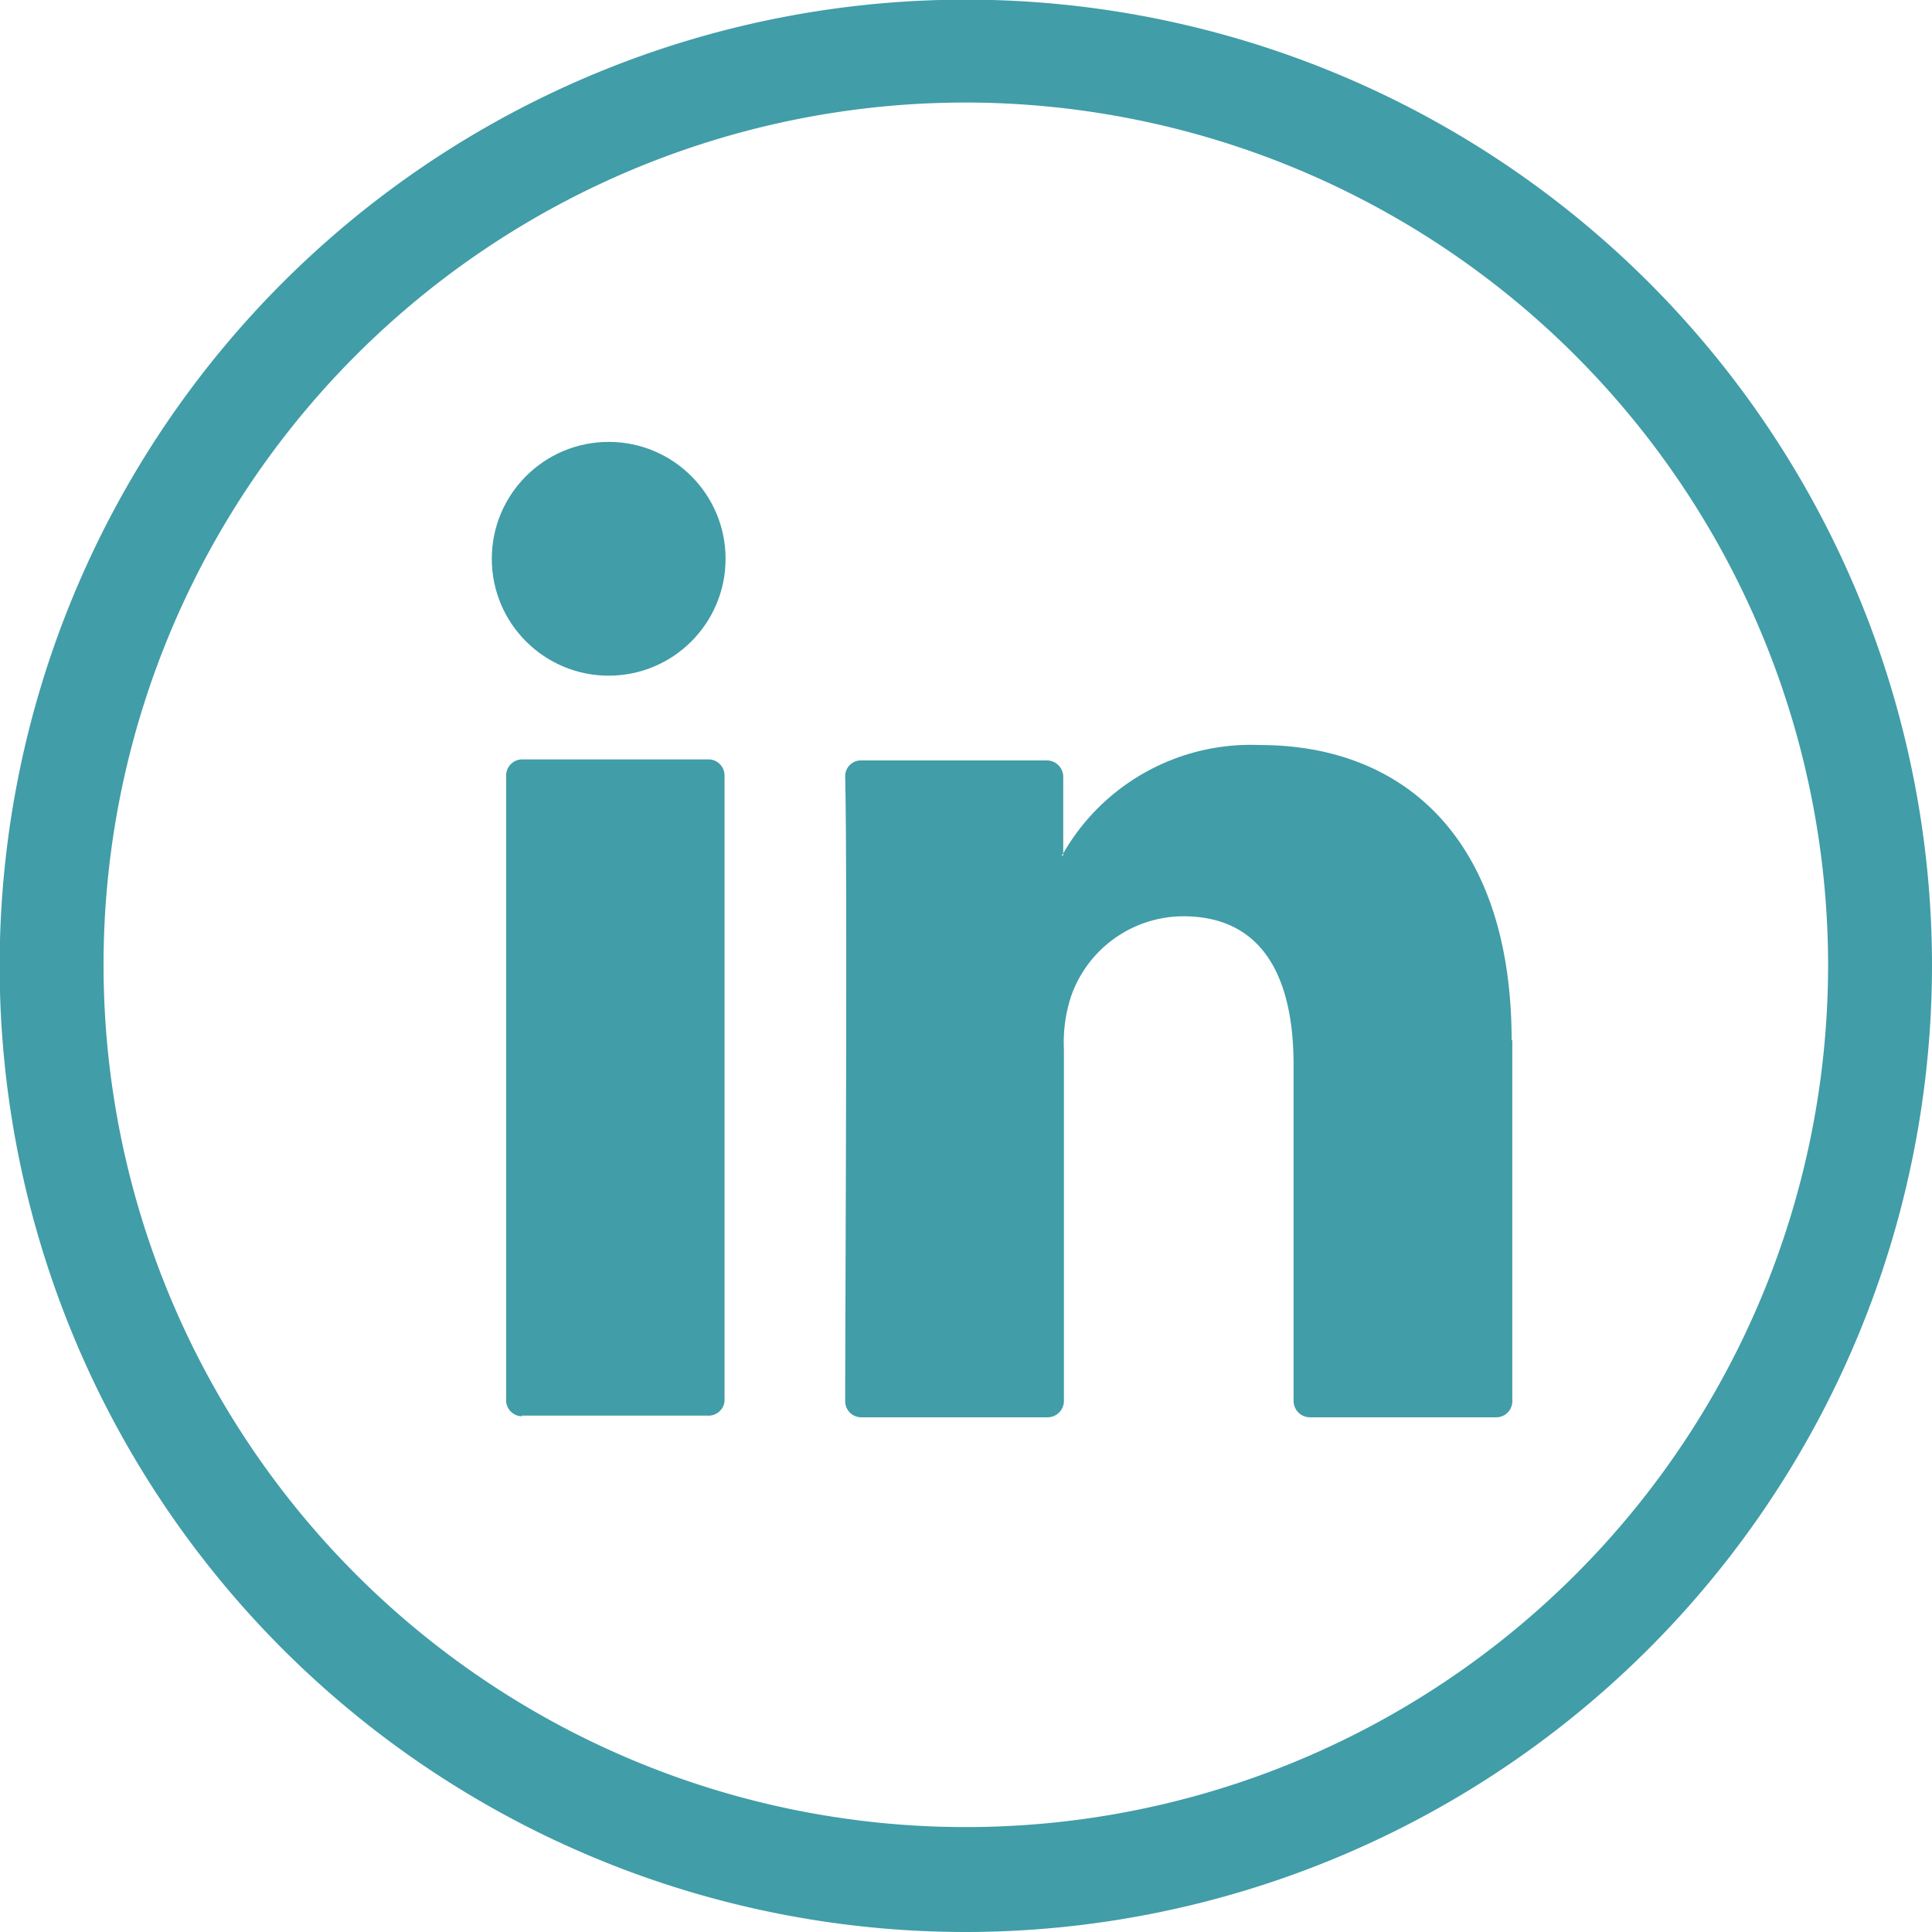 <svg xmlns="http://www.w3.org/2000/svg" viewBox="0 0 56.53 56.53"><defs><style>.cls-1{fill:#419da8;}</style></defs><g id="Capa_2" data-name="Capa 2"><g id="back"><path class="cls-1" d="M28.27,56.53A28.27,28.27,0,1,1,56.53,28.27,28.3,28.3,0,0,1,28.27,56.53ZM28.27,3A25.23,25.23,0,1,0,53.49,28.27,25.26,25.26,0,0,0,28.27,3Z"/><path class="cls-1" d="M44.25,30.42V41a.47.47,0,0,1-.48.47H38.33a.48.48,0,0,1-.48-.47V31.16c0-2.59-.92-4.35-3.23-4.35a3.49,3.49,0,0,0-3.28,2.34,4.34,4.34,0,0,0-.21,1.56V41a.48.48,0,0,1-.48.47H25.21a.47.47,0,0,1-.48-.47c0-2.61.07-15.29,0-18.28a.46.46,0,0,1,.47-.47h5.43a.48.48,0,0,1,.48.47v2.25l-.05.06h.05v-.06a6.33,6.33,0,0,1,5.76-3.17c4.2,0,7.36,2.74,7.36,8.65Zm-29,11h5.44A.47.47,0,0,0,21.2,41V22.69a.47.47,0,0,0-.48-.47H15.28a.47.47,0,0,0-.47.47V41A.47.47,0,0,0,15.28,41.44Z"/><circle class="cls-1" cx="17.81" cy="16.35" r="3.42"/></g></g></svg>